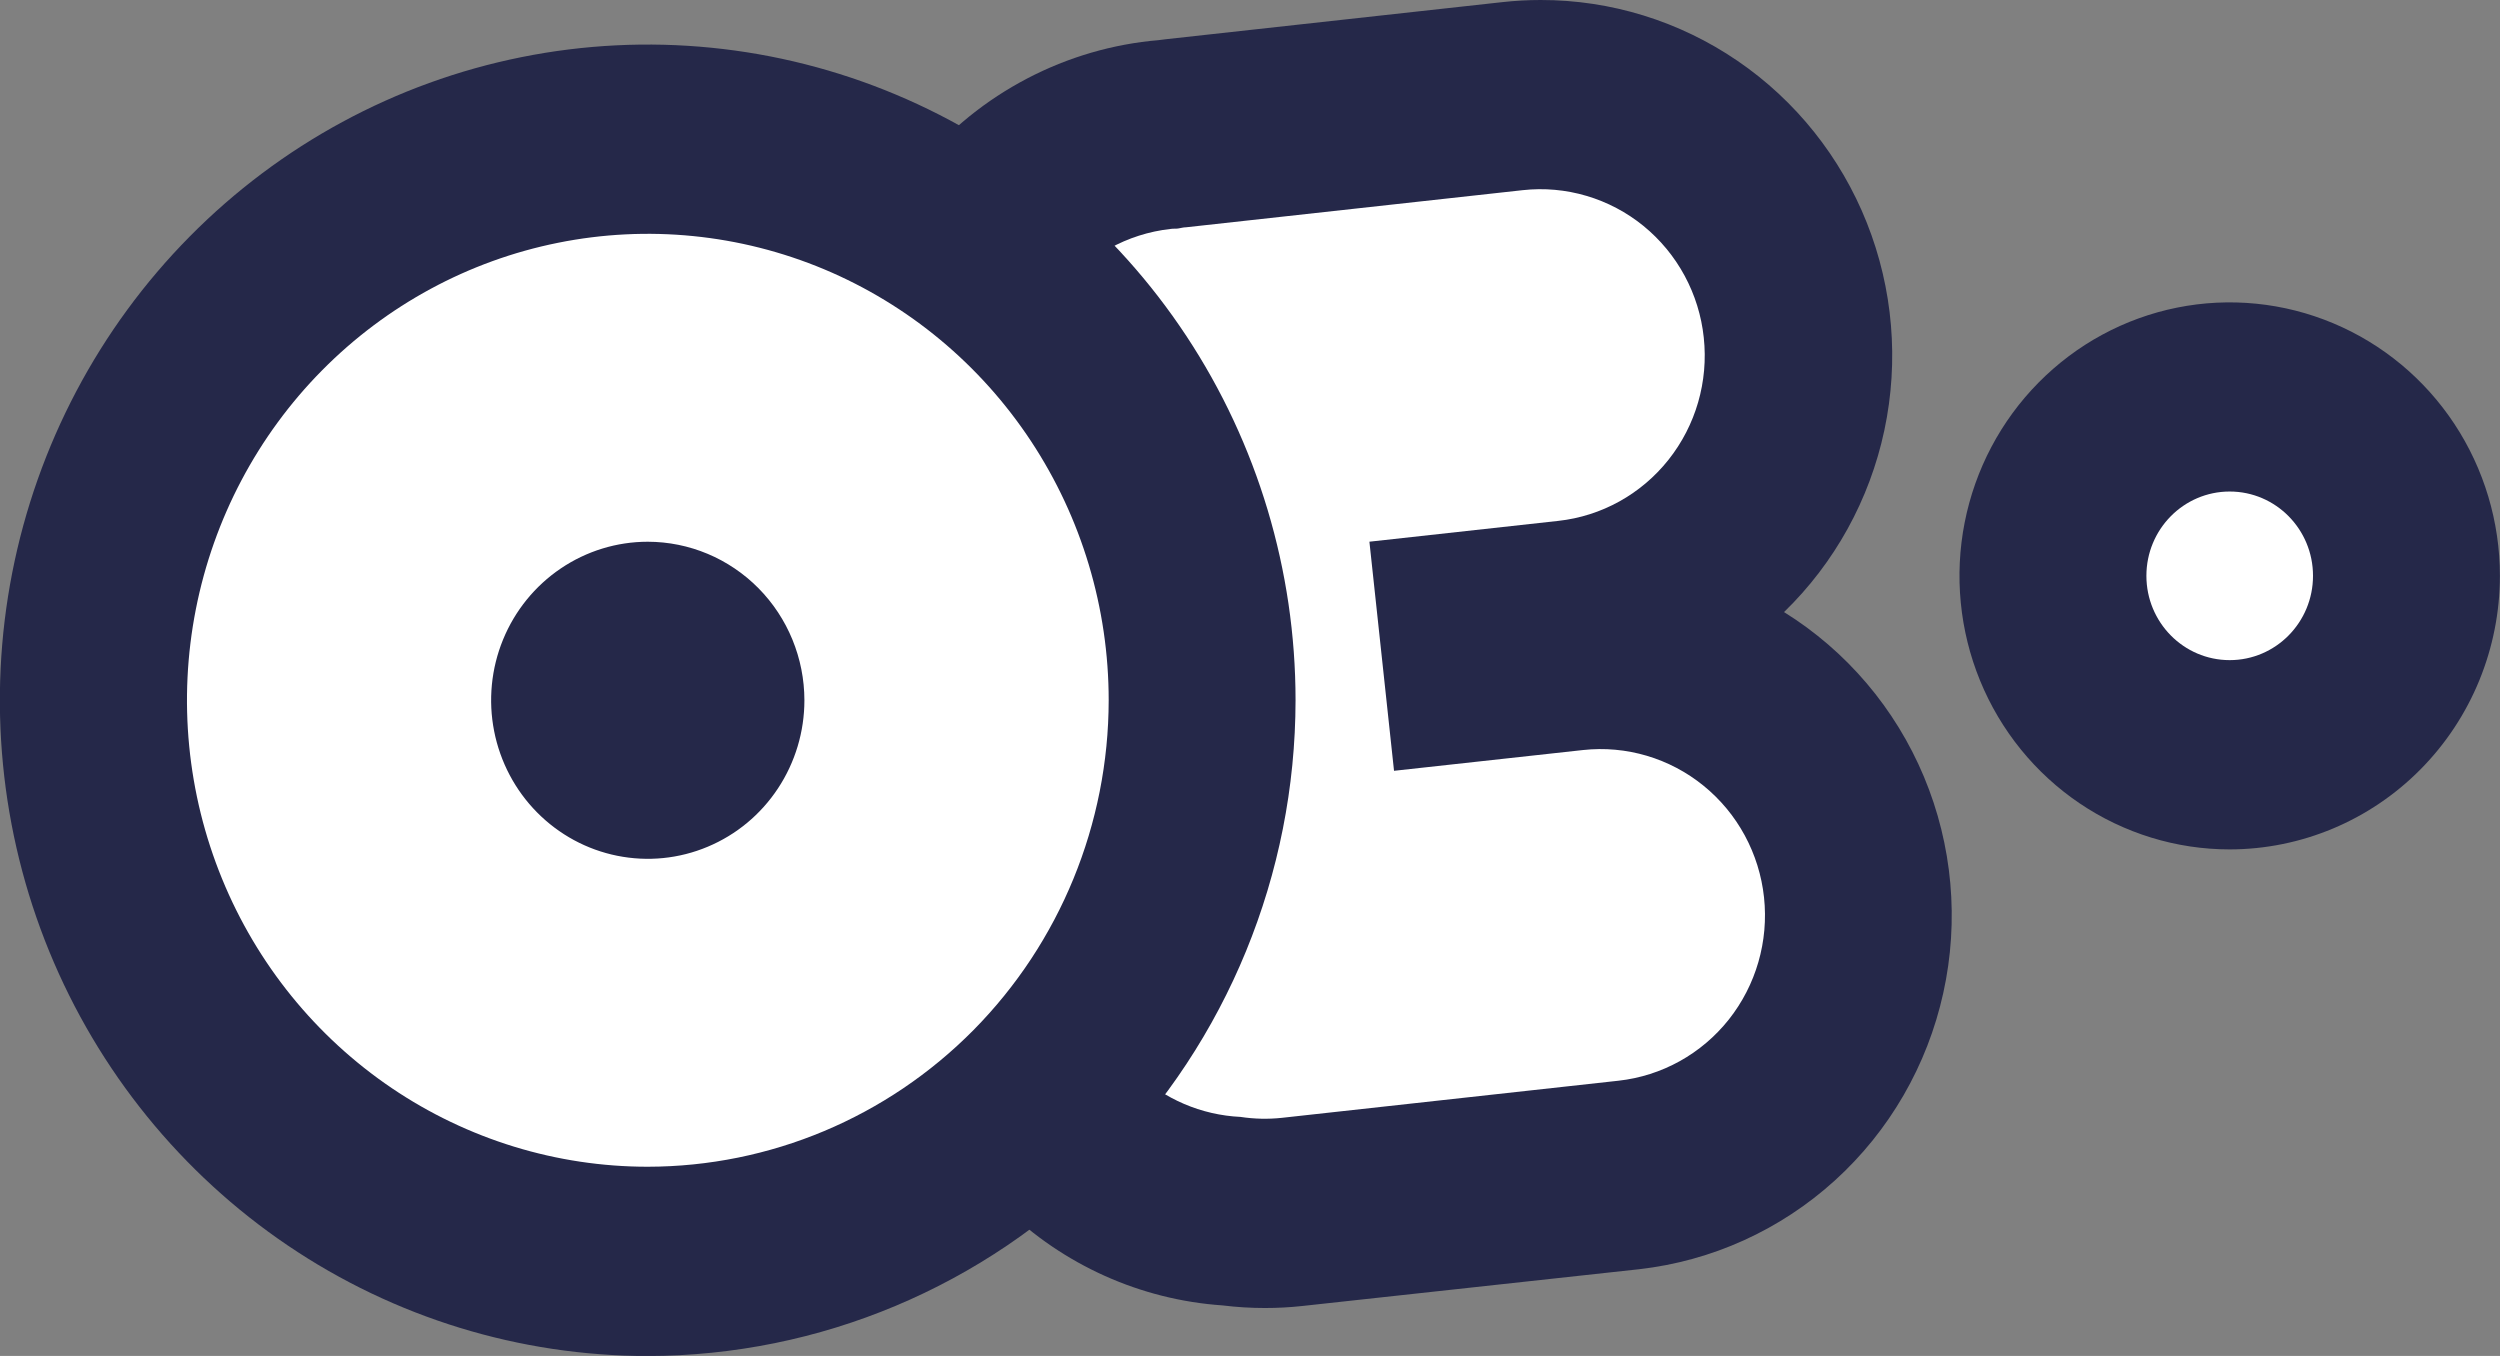 <svg width="59" height="32" viewBox="0 0 59 32" fill="none" xmlns="http://www.w3.org/2000/svg">
<rect x="0" y="0" width="59" height="32" fill="#808080" stroke="none"/>
<g clip-path="url(#clip0_89_2100)">
<path d="M29.854 30.869C29.52 30.869 29.187 30.849 28.855 30.808C26.919 30.675 25.091 29.854 23.694 28.49C22.297 27.126 21.421 25.307 21.219 23.353L19.805 10.216C19.687 9.121 19.783 8.013 20.088 6.955C20.393 5.897 20.901 4.911 21.583 4.052C22.265 3.193 23.107 2.478 24.062 1.949C25.017 1.419 26.065 1.085 27.147 0.966L27.33 0.949L27.512 0.926L35.457 0.05C35.756 0.017 36.058 0 36.359 5.71296e-06C38.014 -0.002 39.632 0.498 41.004 1.435C42.376 2.371 43.439 3.703 44.057 5.257C44.675 6.811 44.819 8.516 44.471 10.154C44.123 11.791 43.298 13.286 42.103 14.445C43.577 15.361 44.731 16.719 45.405 18.331C46.079 19.943 46.239 21.728 45.861 23.436C45.484 25.145 44.59 26.691 43.302 27.86C42.015 29.028 40.399 29.76 38.68 29.954L30.729 30.822C30.438 30.854 30.146 30.869 29.854 30.869Z" fill="#252849"/>
<path d="M36.774 12.293C37.797 12.181 38.733 11.662 39.377 10.85C40.021 10.039 40.321 9.002 40.209 7.967C40.155 7.454 40.001 6.958 39.756 6.505C39.512 6.053 39.181 5.654 38.785 5.331C38.388 5.008 37.931 4.767 37.443 4.623C36.954 4.478 36.441 4.432 35.935 4.488L27.99 5.364C27.928 5.364 27.868 5.383 27.808 5.392C27.748 5.402 27.687 5.392 27.626 5.403C26.603 5.516 25.667 6.036 25.023 6.847C24.378 7.659 24.079 8.696 24.19 9.731L25.604 22.868C25.704 23.797 26.129 24.66 26.802 25.3C27.475 25.94 28.352 26.315 29.275 26.359C29.598 26.408 29.926 26.416 30.251 26.381L38.196 25.505C39.218 25.392 40.155 24.873 40.799 24.062C41.443 23.25 41.742 22.213 41.631 21.178C41.52 20.143 41.007 19.196 40.205 18.544C39.404 17.892 38.379 17.589 37.357 17.701L32.899 18.191L32.318 12.784L36.774 12.293Z" fill="white"/>
<path d="M15.287 32.002C12.264 32.002 9.307 31.095 6.793 29.394C4.278 27.694 2.319 25.277 1.161 22.45C0.004 19.622 -0.299 16.511 0.29 13.509C0.88 10.507 2.336 7.749 4.474 5.585C6.613 3.42 9.337 1.946 12.303 1.349C15.268 0.752 18.343 1.058 21.137 2.23C23.93 3.401 26.318 5.384 27.998 7.929C29.678 10.474 30.575 13.466 30.575 16.527C30.571 20.629 28.959 24.562 26.093 27.463C23.227 30.365 19.341 31.997 15.287 32.002Z" fill="#252849"/>
<path d="M15.287 27.535C13.136 27.535 11.034 26.889 9.245 25.679C7.457 24.469 6.063 22.75 5.24 20.738C4.417 18.727 4.202 16.513 4.622 14.378C5.042 12.243 6.078 10.281 7.599 8.742C9.12 7.203 11.058 6.154 13.168 5.73C15.277 5.305 17.464 5.523 19.452 6.356C21.439 7.19 23.137 8.601 24.332 10.411C25.527 12.221 26.165 14.349 26.165 16.527C26.162 19.445 25.015 22.244 22.976 24.308C20.936 26.371 18.171 27.532 15.287 27.535ZM15.287 12.785C14.556 12.785 13.842 13.005 13.234 13.416C12.626 13.827 12.152 14.411 11.872 15.095C11.592 15.778 11.519 16.531 11.662 17.256C11.805 17.982 12.157 18.649 12.674 19.172C13.191 19.695 13.849 20.052 14.566 20.196C15.283 20.341 16.027 20.267 16.702 19.983C17.378 19.7 17.955 19.221 18.361 18.605C18.767 17.99 18.984 17.267 18.984 16.527C18.983 15.535 18.593 14.584 17.9 13.882C17.207 13.181 16.268 12.786 15.287 12.785Z" fill="white"/>
<path d="M52.621 20.046C51.36 20.046 50.127 19.667 49.078 18.958C48.029 18.249 47.212 17.241 46.729 16.061C46.247 14.882 46.12 13.584 46.366 12.332C46.612 11.08 47.22 9.929 48.112 9.027C49.004 8.124 50.14 7.509 51.377 7.26C52.614 7.011 53.896 7.139 55.062 7.628C56.227 8.116 57.223 8.943 57.924 10.005C58.624 11.066 58.998 12.314 58.998 13.591C58.996 15.302 58.324 16.943 57.128 18.153C55.933 19.363 54.312 20.044 52.621 20.046Z" fill="#252849"/>
<path d="M52.621 15.579C53.707 15.579 54.587 14.688 54.587 13.589C54.587 12.491 53.707 11.6 52.621 11.6C51.535 11.6 50.655 12.491 50.655 13.589C50.655 14.688 51.535 15.579 52.621 15.579Z" fill="white"/>
</g>
<defs>
<clipPath id="clip0_89_2100">
<rect width="59" height="32" fill="white"/>
</clipPath>
</defs>
</svg>
